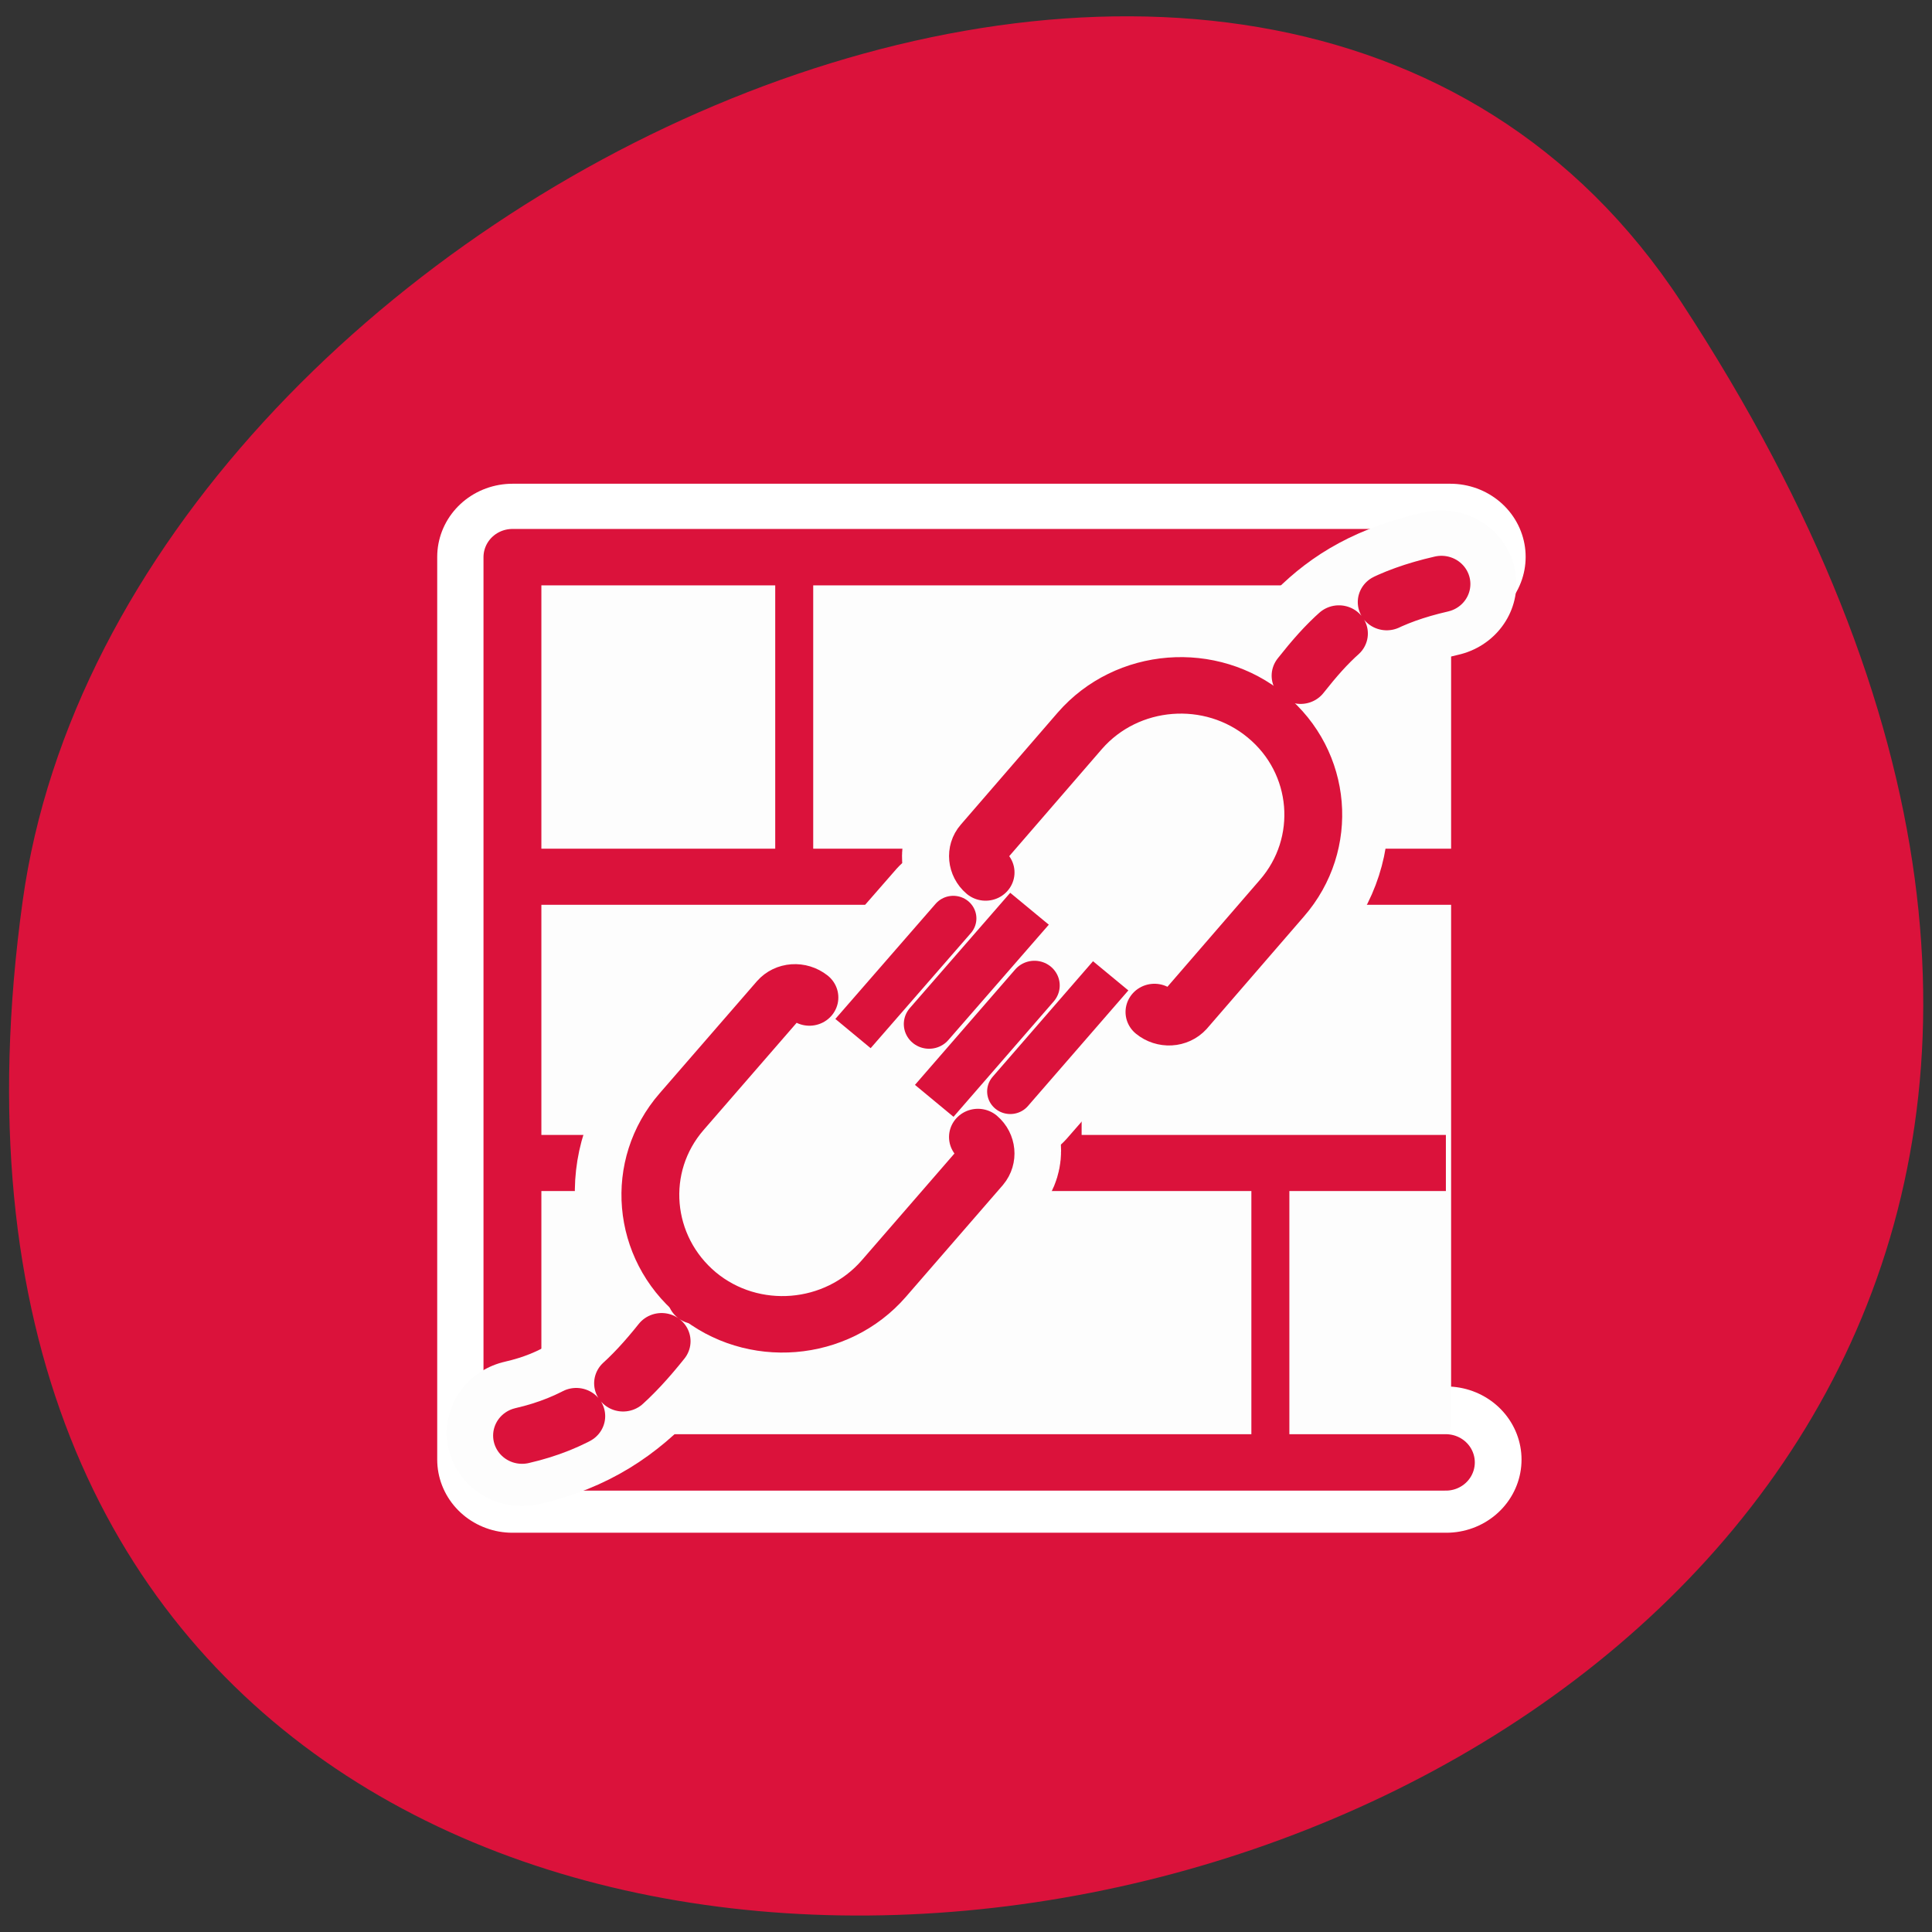 <svg xmlns="http://www.w3.org/2000/svg" viewBox="0 0 22 22"><rect x="0" y="0" width="22" height="22" fill="#333333" stroke="none"/><path d="m 19.145 3.441 c 12.473 19.039 -21.602 26.406 -18.887 6.82 c 1.105 -7.988 14.113 -14.105 18.887 -6.82" style="fill:#db123b"/><path d="m 55.084 55.077 h -50.393 v -50.144 h 50.615" transform="matrix(0.211 0 0 0.205 4.846 5.33)" style="fill:#fff;stroke:#fff;stroke-linecap:round;stroke-linejoin:round;stroke-width:8.125"/><path d="m 6.305 6.246 h 9.797 c 0.23 0 0.422 0.18 0.422 0.406 v 9.535 c 0 0.227 -0.191 0.406 -0.422 0.406 h -9.797 c -0.23 0 -0.418 -0.18 -0.418 -0.406 v -9.535 c 0 -0.227 0.188 -0.406 0.418 -0.406" style="fill:#fdfdfd;fill-rule:evenodd"/><g style="stroke-linejoin:round"><g style="fill:none"><g style="stroke:#db123b"><path d="m 3.556 16.226 h 53.698 m -54.193 11.2 h 53.698 m -37.668 -23.153 v 11.953 m 15.515 0 v 11.2 m 12.008 0 v 11.187" transform="matrix(0.197 0 0 0.291 5.283 5.262)" style="stroke-width:2.196"/><path d="m 56.758 57.457 h -53.955 v -53.689 h 54.193" transform="matrix(0.197 0 0 0.192 5.283 5.621)" style="stroke-linecap:round;stroke-width:3.346"/></g><g style="stroke-linecap:round"><g transform="matrix(0.211 0 0 0.205 4.846 5.33)" style="stroke:#fdfdfd;stroke-width:8.125"><path d="m 5.209 53.594 c 5.737 -1.35 7.458 -5.419 11.215 -10.154"/><path d="m 54.806 6.416 c -5.755 1.35 -6.755 4.221 -10.53 8.956"/><path d="m 26.973 35.586 l 5.885 -6.96"/><path d="m 22.587 31.878 l 5.903 -6.96"/><path d="m 29.823 37.013 c 0.481 0.418 0.555 1.16 0.148 1.654 l -5.237 6.18 c -2.554 3.004 -7.069 3.385 -10.086 0.837 c -3.017 -2.567 -3.387 -7.074 -0.833 -10.078 l 5.256 -6.199 c 0.407 -0.475 1.129 -0.532 1.629 -0.114"/><path d="m 33.043 23.93 l -5.903 6.941"/><path d="m 37.429 27.638 l -5.903 6.96"/><path d="m 30.193 22.485 c -0.5 -0.418 -0.555 -1.16 -0.148 -1.635 l 5.237 -6.199 c 2.554 -3.004 7.088 -3.366 10.086 -0.818 c 3.017 2.548 3.387 7.074 0.833 10.078 l -5.256 6.199 c -0.407 0.475 -1.129 0.532 -1.629 0.114"/></g><g style="stroke-dasharray:4.199 4.199;stroke:#db123b;stroke-width:4.199"><path d="m 4.152 56.068 c 7.709 -1.814 10.022 -7.282 15.07 -13.67" transform="matrix(0.157 0 0 0.153 5.293 7.769)"/><path d="m 5.904 17.361 c -7.734 1.814 -9.102 5.673 -14.15 12.035" transform="matrix(0.157 0 0 0.153 15.487 3.994)"/></g></g></g><g style="fill:#fdfdfd;stroke:#db123b;fill-rule:evenodd;stroke-linecap:round"><g transform="matrix(0.215 0 0 0.21 8.318 6.251)"><path d="m 10.313 30.491 l 5.787 -6.822" style="stroke-width:2.677"/><path d="m 6.013 26.838 l 5.787 -6.804" style="stroke-width:2.451"/><path d="m 13.107 31.889 c 0.472 0.41 0.544 1.137 0.145 1.622 l -5.134 6.058 c -2.503 2.945 -6.948 3.318 -9.887 0.82 c -2.939 -2.516 -3.32 -6.934 -0.816 -9.879 l 5.152 -6.077 c 0.399 -0.466 1.107 -0.522 1.615 -0.112" style="stroke-width:3.063"/></g><g transform="matrix(-0.215 0 0 -0.21 14.042 16.634)"><path d="m 10.317 30.484 l 5.787 -6.804" style="stroke-width:2.677"/><path d="m 6.017 26.849 l 5.787 -6.822" style="stroke-width:2.451"/><path d="m 13.111 31.901 c 0.472 0.41 0.544 1.137 0.145 1.603 l -5.134 6.077 c -2.503 2.945 -6.948 3.299 -9.887 0.802 c -2.957 -2.498 -3.32 -6.934 -0.816 -9.879 l 5.134 -6.077 c 0.417 -0.466 1.125 -0.503 1.615 -0.093" style="stroke-width:3.063"/></g></g></g></svg>